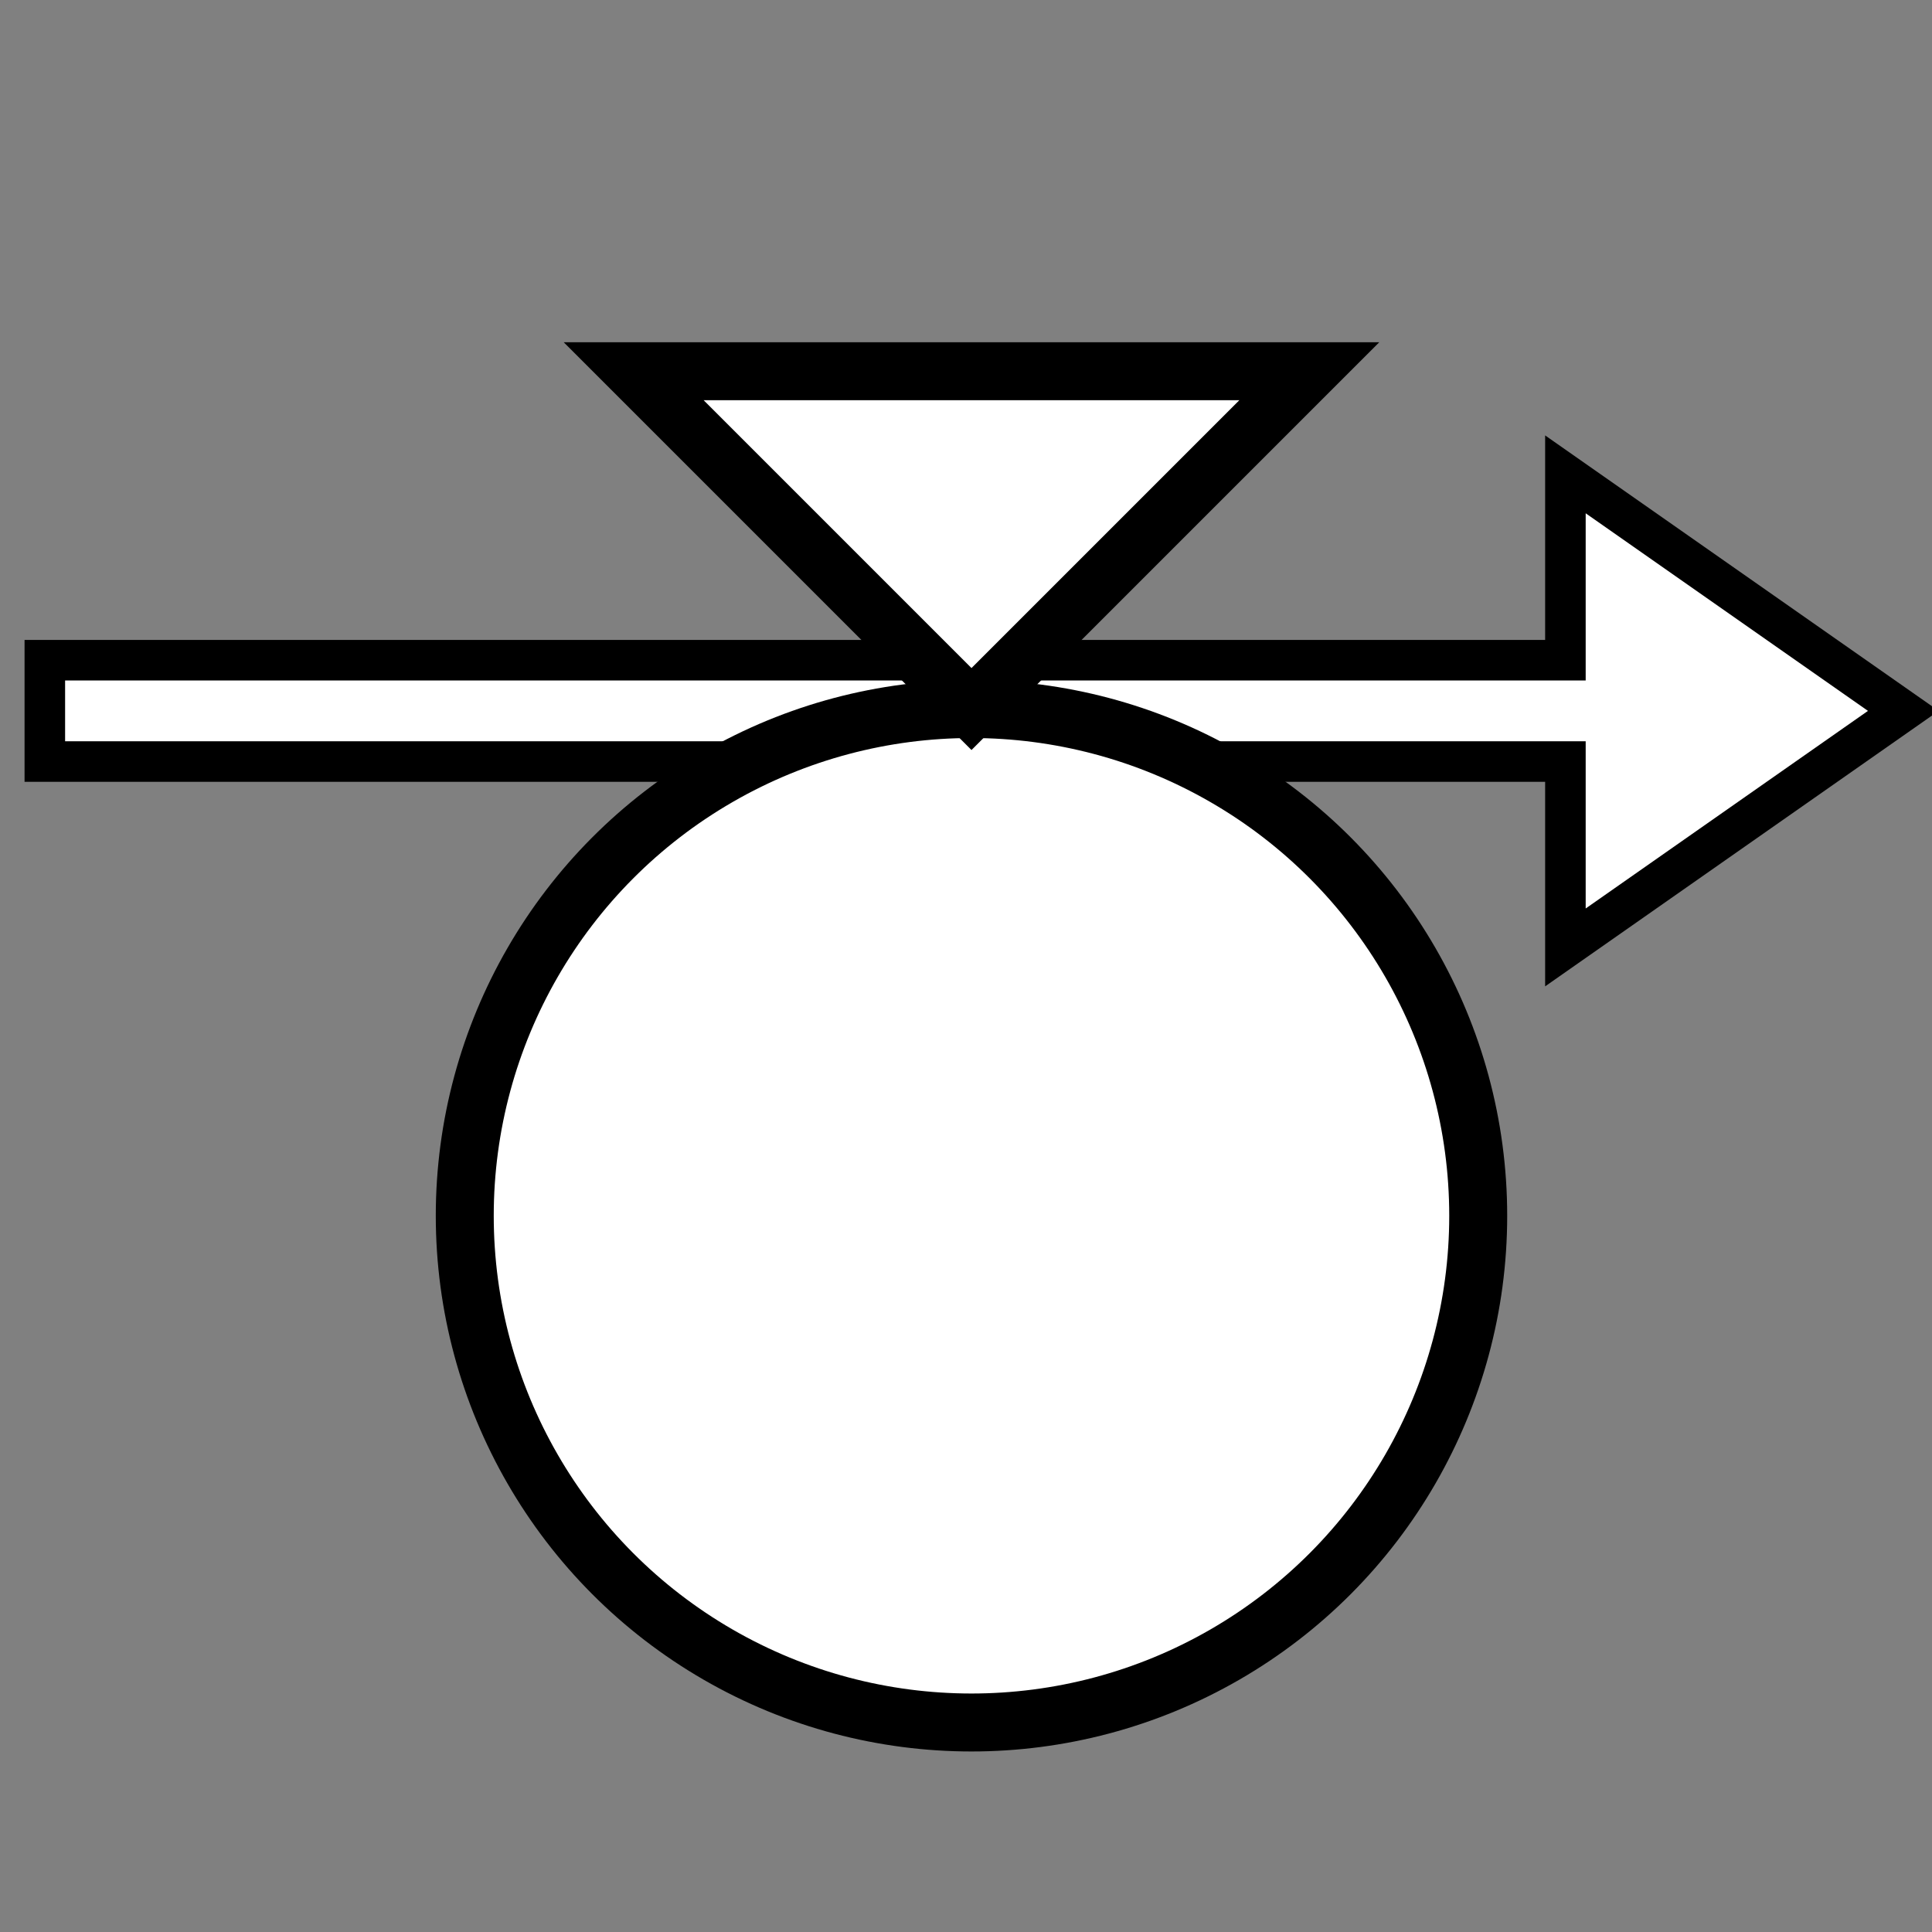 <?xml version="1.0" encoding="UTF-8" standalone="no"?>
<svg
   xmlns:dc="http://purl.org/dc/elements/1.1/"
   xmlns:cc="http://creativecommons.org/ns#"
   xmlns:rdf="http://www.w3.org/1999/02/22-rdf-syntax-ns#"
   xmlns:svg="http://www.w3.org/2000/svg"
   xmlns="http://www.w3.org/2000/svg"
   xmlns:sodipodi="http://sodipodi.sourceforge.net/DTD/sodipodi-0.dtd"
   xmlns:inkscape="http://www.inkscape.org/namespaces/inkscape"
   height="100"
   width="100"
   version="1.1"
   id="svg22"
   sodipodi:docname="flow.svg"
   inkscape:version="0.92.1 r15371">
   <rect width="100%" height="100%" fill="#808080" stroke="none"/>
   <defs
      id="defs26" />
   <sodipodi:namedview
      pagecolor="#ffffff"
      bordercolor="#666666"
      borderopacity="1"
      objecttolerance="10"
      gridtolerance="10"
      guidetolerance="10"
      inkscape:pageopacity="0"
      inkscape:pageshadow="2"
      inkscape:window-width="1920"
      inkscape:window-height="1018"
      id="namedview24"
      showgrid="false"
      inkscape:zoom="2.36"
      inkscape:cx="50"
      inkscape:cy="-0.84745763"
      inkscape:window-x="-8"
      inkscape:window-y="-8"
      inkscape:window-maximized="1"
      inkscape:current-layer="svg22" />
   <g
      node_id="49"
      id="g8"
      transform="matrix(1.749,0,0,1.749,-449.672,-323.749)">
      <line
         class="element"
         x1="255.429"
         y1="206.143"
         x2="255.429"
         y2="206.143"
         data-attr="selected"
         id="line2"
         style="fill:none;stroke:none;stroke-width:8" />
      <g
         transform="rotate(90,53.643,259.786)"
         id="g6">
         <path
            d="M 0,0 7,10 H 1.5 v 45 h -3 V 10 H -7 Z"
            id="path4"
            inkscape:connector-curvature="0"
            style="fill:#ffffff;stroke:#000000;stroke-width:1.2" />
      </g>
   </g>
   <circle
      style="fill:#ffffff;stroke:#000000;stroke-width:3"
      id="circle10"
      data-attr="selected"
      r="26.228"
      cy="62.928"
      cx="50.284"
      class="element" />
   <path
      style="fill:#ffffff;stroke:#000000;stroke-width:3"
      inkscape:connector-curvature="0"
      id="path12"
      d="M 50.284,36.7 32.799,19.214 H 67.77 Z"
      class="element" />
</svg>